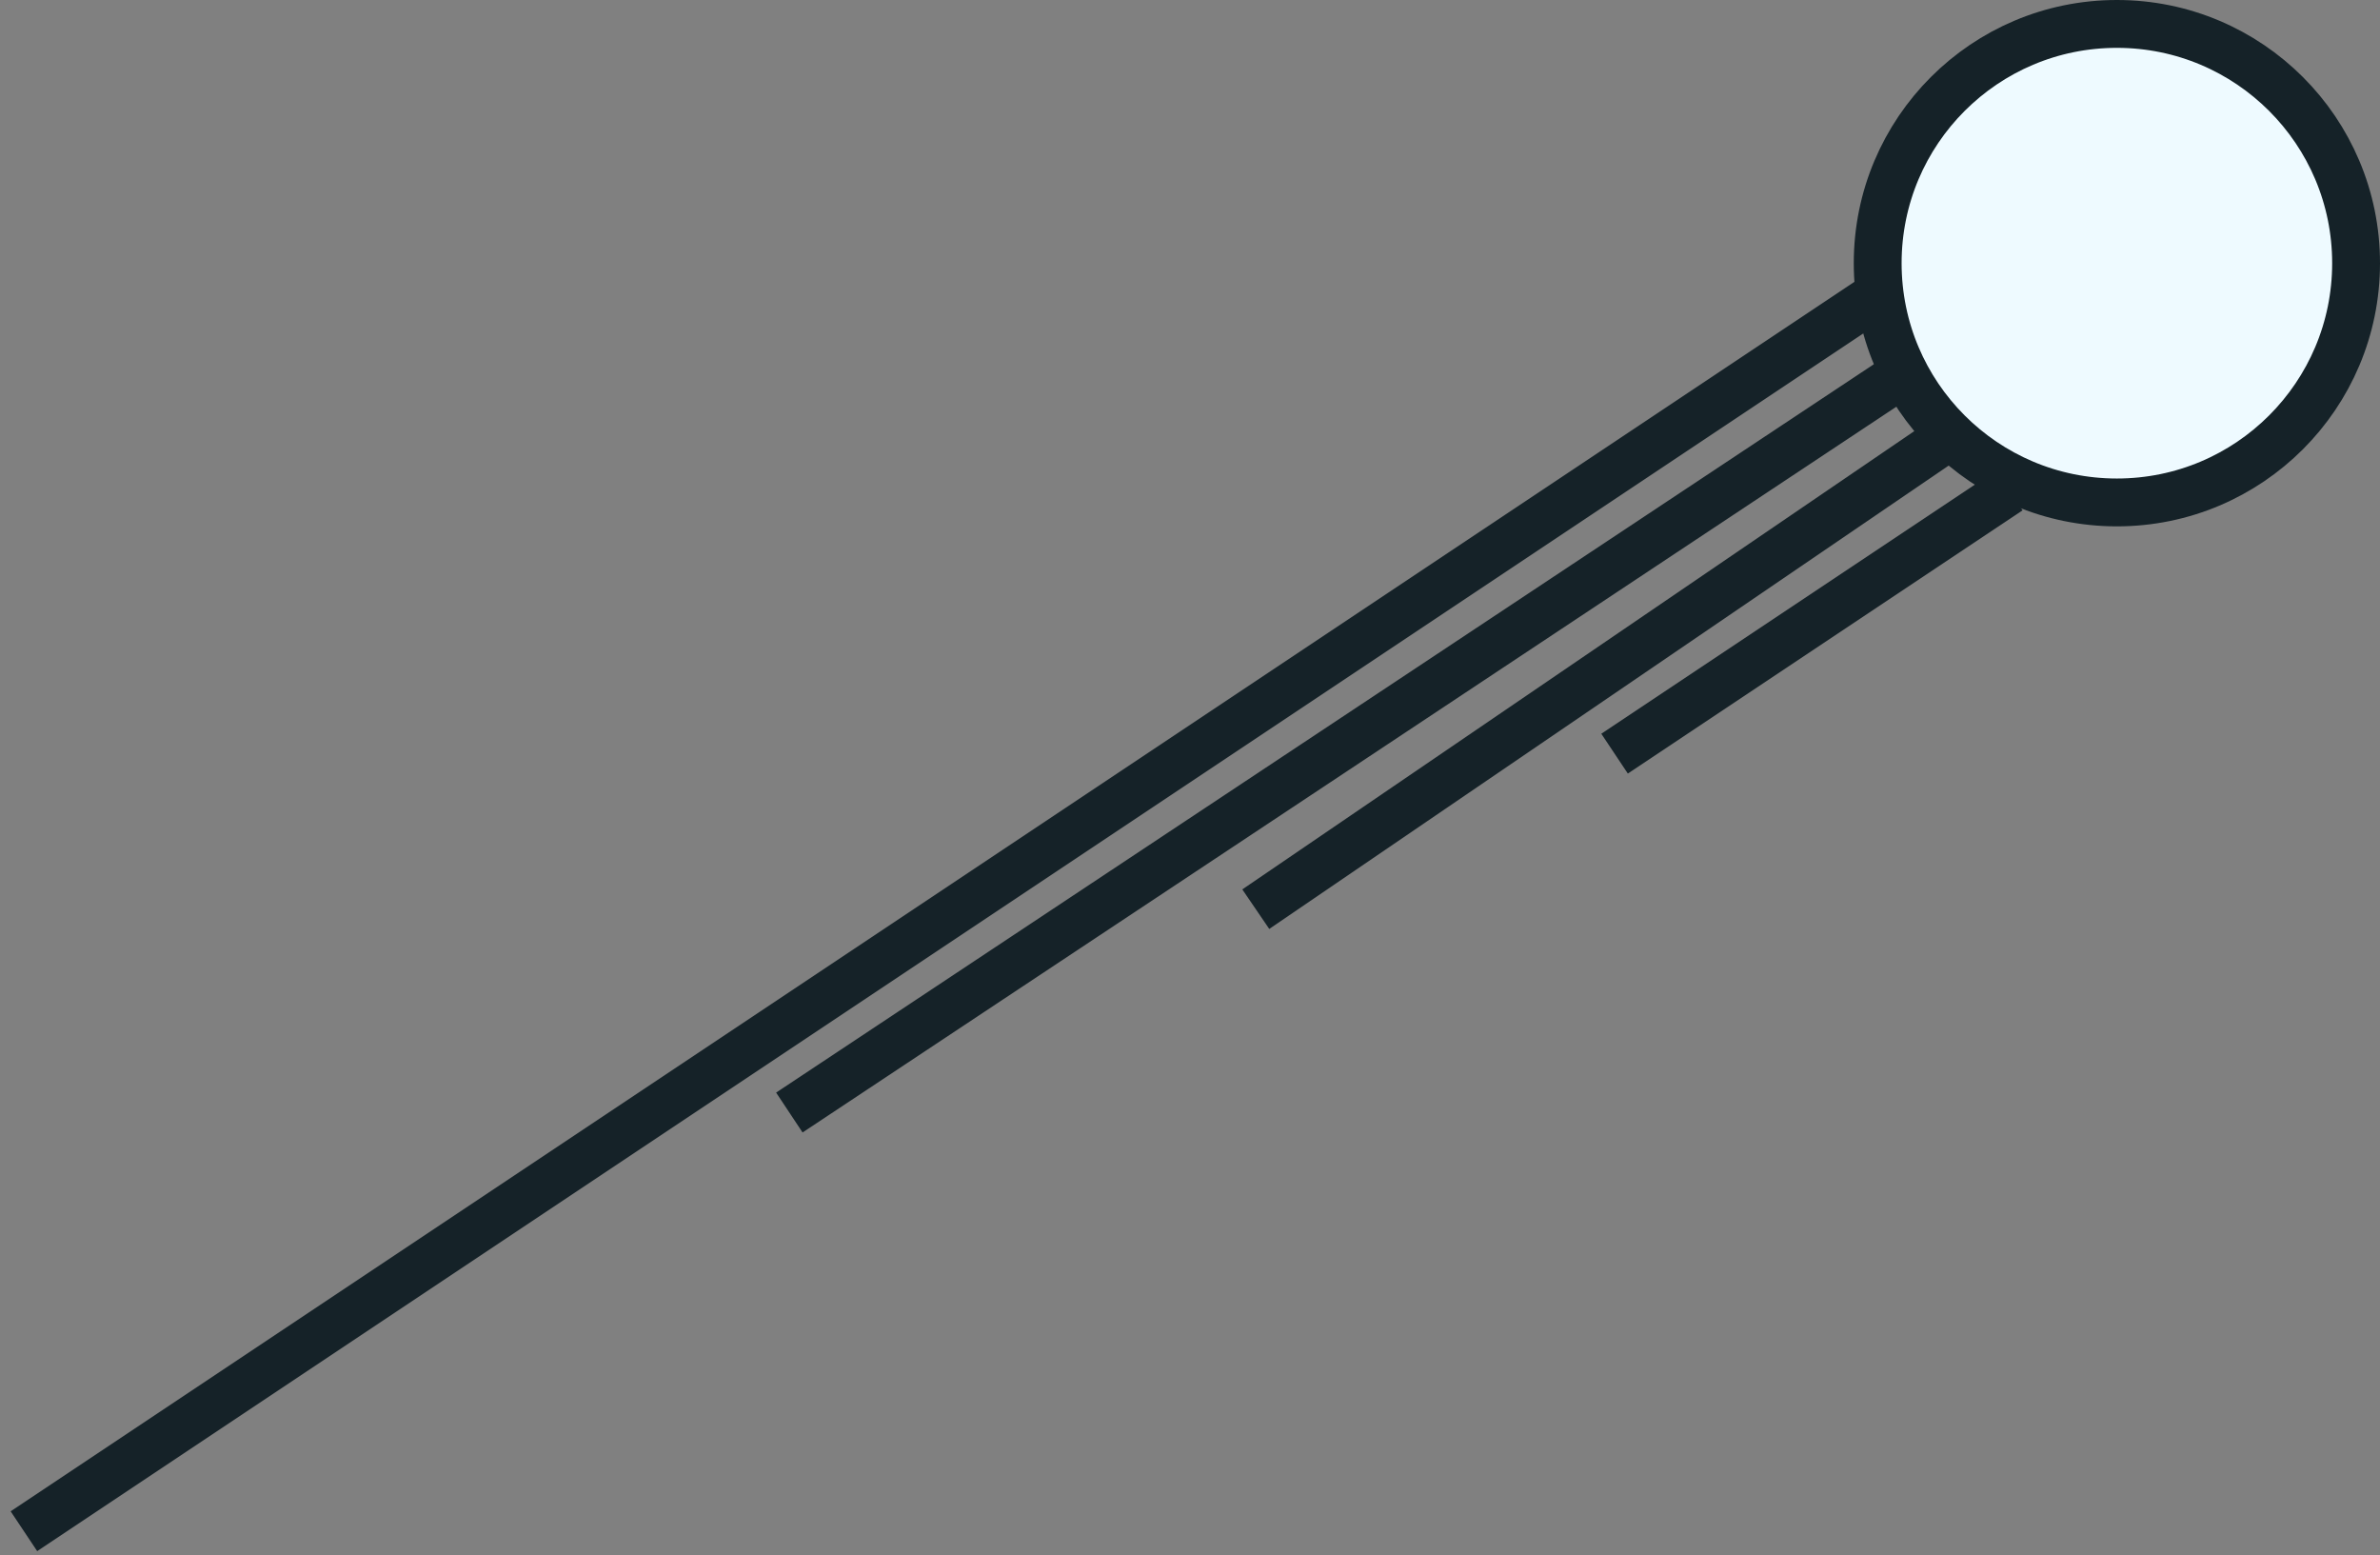 <?xml version="1.0" encoding="UTF-8"?>
<svg width="199px" height="130px" viewBox="0 0 199 130" version="1.1" xmlns="http://www.w3.org/2000/svg" xmlns:xlink="http://www.w3.org/1999/xlink">
    <rect x="0" y="0" width="199" height="130" fill="#808080" stroke="none"/>
    <!-- Generator: Sketch 51.3 (57544) - http://www.bohemiancoding.com/sketch -->
    <desc>Created with Sketch.</desc>
    <defs></defs>
    <g id="Welcome" stroke="none" stroke-width="1" fill="none" fill-rule="evenodd">
        <g id="Group-8" transform="translate(2, 2)" fill-rule="nonzero" stroke="#152228" stroke-width="4">
            <path d="M0,126 L159,20" id="Path-26"></path>
            <path d="M64,91 L165,24" id="Path-26"></path>
            <path d="M103,74 L169,29" id="Path-26"></path>
            <path d="M133,61 L166,39" id="Path-26"></path>
            <circle id="Oval-16" fill="#EEFAFF" cx="175" cy="20" r="20"></circle>
        </g>
    </g>
</svg>